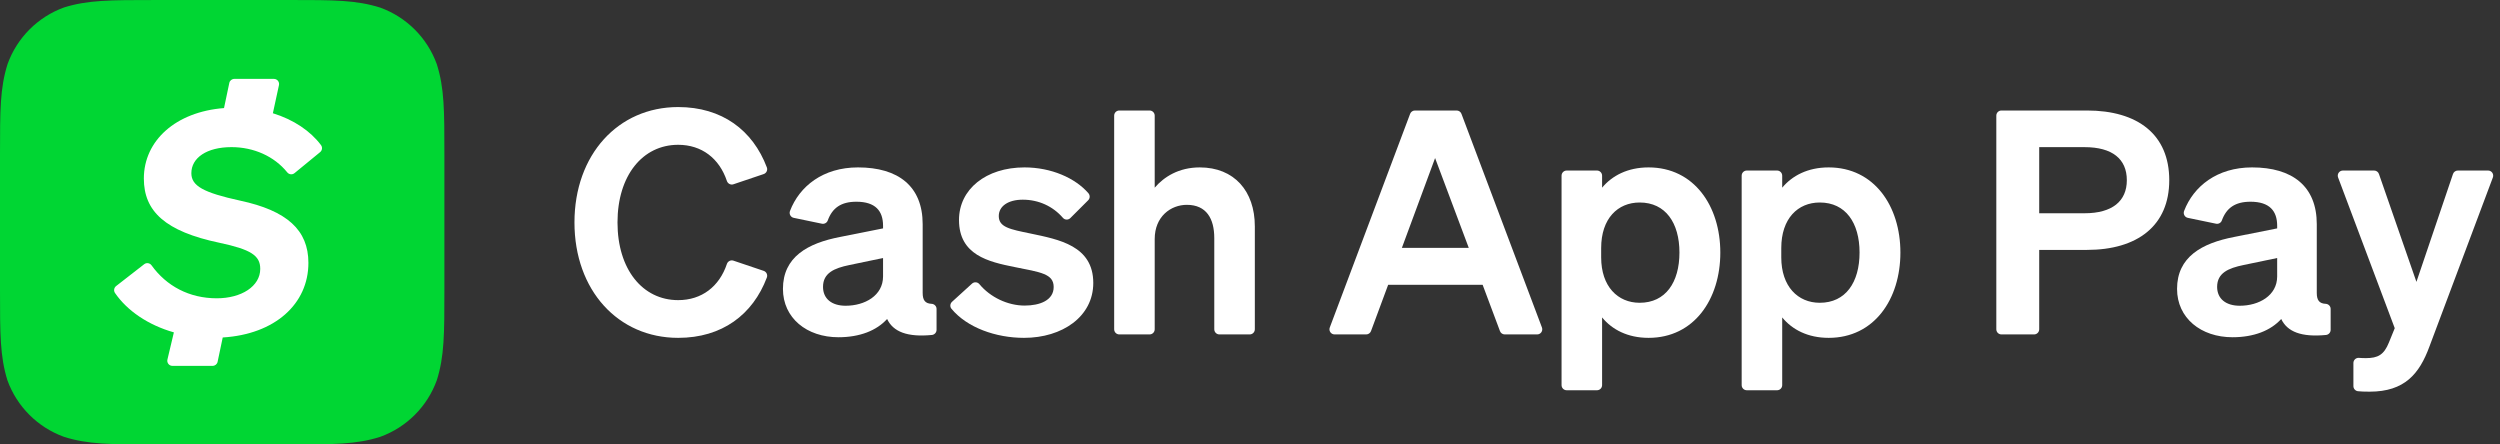 <svg width="135" height="24" viewBox="0 0 135 24" fill="none" xmlns="http://www.w3.org/2000/svg">
<rect x="0" y="0" width="135" height="24" fill="#333333" stroke="none"/>
<g clip-path="url(#clip0_2121_11741)">
<path fill-rule="evenodd" clip-rule="evenodd" d="M8.359 0.001C5.953 0.001 4.749 0.001 3.462 0.401C2.043 0.915 0.924 2.034 0.41 3.455C0 4.754 0 5.956 0 8.363V15.626C0 18.046 0 19.238 0.4 20.535C0.914 21.955 2.033 23.074 3.452 23.588C4.751 24 5.953 24 8.359 24H15.629C18.038 24 19.239 24 20.535 23.588C21.955 23.074 23.073 21.955 23.587 20.535C23.997 19.236 23.997 18.034 23.997 15.626V8.374C23.997 5.964 23.997 4.762 23.587 3.465C23.073 2.045 21.954 0.926 20.535 0.412C19.227 0 18.038 0 15.617 0H8.358L8.359 0.001Z" fill="#00D633"/>
<path d="M12.97 10.835C15.498 11.376 16.654 12.424 16.654 14.194C16.654 16.413 14.847 18.051 12.027 18.224L11.751 19.537C11.725 19.665 11.611 19.757 11.48 19.757H9.31C9.132 19.757 9 19.59 9.041 19.416L9.389 17.948C7.991 17.55 6.866 16.776 6.21 15.821C6.128 15.701 6.155 15.537 6.27 15.447L7.787 14.267C7.912 14.17 8.091 14.199 8.183 14.327C8.987 15.446 10.22 16.108 11.705 16.108C13.042 16.108 14.053 15.458 14.053 14.519C14.053 13.796 13.547 13.471 11.85 13.11C8.924 12.496 7.768 11.412 7.768 9.642C7.768 7.589 9.494 6.037 12.097 5.836L12.382 4.48C12.408 4.352 12.522 4.26 12.653 4.26H14.793C14.97 4.26 15.101 4.423 15.064 4.596L14.735 6.115C15.855 6.46 16.767 7.076 17.335 7.837C17.423 7.955 17.401 8.122 17.287 8.215L15.903 9.35C15.783 9.449 15.607 9.427 15.51 9.306C14.806 8.436 13.699 7.945 12.5 7.945C11.163 7.945 10.333 8.523 10.333 9.353C10.333 10.04 10.983 10.401 12.97 10.835Z" fill="white"/>
<path d="M36.621 16.207C37.893 16.207 38.843 15.474 39.252 14.254C39.302 14.107 39.458 14.026 39.605 14.075L41.238 14.626C41.387 14.676 41.465 14.84 41.41 14.987C40.652 16.993 38.991 18.244 36.621 18.244C33.379 18.244 31.021 15.676 31.021 12.013C31.021 8.35 33.379 5.781 36.621 5.781C38.991 5.781 40.652 7.033 41.41 9.039C41.465 9.186 41.387 9.35 41.238 9.4L39.605 9.951C39.458 10 39.302 9.919 39.252 9.772C38.843 8.552 37.893 7.819 36.621 7.819C34.701 7.819 33.345 9.478 33.345 12.013C33.345 14.548 34.701 16.207 36.621 16.207Z" fill="white"/>
<path d="M47.685 13.933L45.867 14.312C45.05 14.48 44.443 14.741 44.443 15.491C44.443 16.139 44.923 16.51 45.664 16.51C46.7 16.51 47.685 15.962 47.685 14.927V13.933ZM42.279 15.6C42.279 13.874 43.618 13.133 45.361 12.796L47.685 12.333V12.19C47.685 11.39 47.273 10.893 46.245 10.893C45.416 10.893 44.944 11.23 44.699 11.905C44.652 12.034 44.517 12.108 44.383 12.08L42.862 11.764C42.694 11.73 42.599 11.552 42.66 11.392C43.169 10.059 44.444 9.04 46.33 9.04C48.511 9.04 49.824 10.059 49.824 12.105V15.819C49.824 16.216 49.963 16.39 50.305 16.406C50.454 16.413 50.574 16.533 50.574 16.682V17.812C50.574 17.954 50.465 18.074 50.324 18.088C48.996 18.217 48.23 17.916 47.904 17.225C47.34 17.849 46.431 18.211 45.277 18.211C43.568 18.211 42.279 17.175 42.279 15.6Z" fill="white"/>
<path d="M52.488 15.316C52.604 15.211 52.785 15.222 52.885 15.342C53.474 16.052 54.416 16.501 55.331 16.501C56.157 16.501 56.898 16.215 56.898 15.499C56.898 14.783 56.198 14.702 54.792 14.421C53.377 14.138 51.786 13.773 51.786 11.878C51.786 10.219 53.243 9.04 55.323 9.04C56.763 9.04 58.059 9.609 58.773 10.433C58.869 10.544 58.866 10.71 58.762 10.814L57.8 11.775C57.688 11.888 57.503 11.885 57.399 11.765C56.854 11.135 56.083 10.783 55.23 10.783C54.447 10.783 53.934 11.129 53.934 11.668C53.934 12.274 54.548 12.383 55.651 12.611C57.176 12.931 59.037 13.268 59.037 15.28C59.037 17.099 57.361 18.244 55.298 18.244C53.78 18.244 52.226 17.695 51.379 16.674C51.286 16.562 51.302 16.395 51.41 16.297L52.488 15.316Z" fill="white"/>
<path d="M60.442 5.967H62.077C62.23 5.967 62.354 6.091 62.354 6.244V10.135C62.851 9.554 63.651 9.04 64.788 9.04C66.641 9.04 67.761 10.312 67.761 12.223V17.782C67.761 17.935 67.636 18.059 67.484 18.059H65.848C65.695 18.059 65.571 17.935 65.571 17.782V12.855C65.571 11.811 65.15 11.061 64.089 11.061C63.222 11.061 62.354 11.693 62.354 12.906V17.782C62.354 17.935 62.23 18.059 62.077 18.059H60.442C60.289 18.059 60.165 17.935 60.165 17.782V6.244C60.165 6.091 60.289 5.967 60.442 5.967Z" fill="white"/>
<path d="M75.701 13.386H79.314L77.495 8.535L75.701 13.386ZM78.918 6.146L83.265 17.685C83.333 17.866 83.2 18.059 83.006 18.059H81.257C81.142 18.059 81.038 17.988 80.998 17.879L80.063 15.381H74.96L74.034 17.879C73.993 17.987 73.89 18.059 73.774 18.059H72.068C71.874 18.059 71.74 17.866 71.808 17.685L76.147 6.146C76.188 6.038 76.291 5.967 76.407 5.967H78.659C78.774 5.967 78.877 6.038 78.918 6.146Z" fill="white"/>
<path d="M86.463 13.899C86.463 15.466 87.356 16.35 88.543 16.35C89.941 16.35 90.69 15.246 90.69 13.638C90.69 12.038 89.941 10.935 88.543 10.935C87.356 10.935 86.463 11.802 86.463 13.394V13.899ZM86.513 17.141V20.797C86.513 20.95 86.389 21.074 86.236 21.074H84.601C84.448 21.074 84.324 20.95 84.324 20.797V9.486C84.324 9.333 84.448 9.209 84.601 9.209H86.236C86.389 9.209 86.513 9.333 86.513 9.486V10.135C87.052 9.487 87.894 9.04 89.023 9.04C91.482 9.04 92.897 11.129 92.897 13.638C92.897 16.156 91.482 18.244 89.023 18.244C87.894 18.244 87.052 17.798 86.513 17.141Z" fill="white"/>
<path d="M96.189 13.899C96.189 15.466 97.082 16.35 98.269 16.35C99.667 16.35 100.416 15.246 100.416 13.638C100.416 12.038 99.667 10.935 98.269 10.935C97.082 10.935 96.189 11.802 96.189 13.394V13.899ZM96.239 17.141V20.797C96.239 20.95 96.115 21.074 95.962 21.074H94.327C94.174 21.074 94.05 20.95 94.05 20.797V9.486C94.05 9.333 94.174 9.209 94.327 9.209H95.962C96.115 9.209 96.239 9.333 96.239 9.486V10.135C96.778 9.487 97.62 9.04 98.749 9.04C101.208 9.04 102.622 11.129 102.622 13.638C102.622 16.156 101.208 18.244 98.749 18.244C97.62 18.244 96.778 17.798 96.239 17.141Z" fill="white"/>
<path d="M112.567 11.516C114.066 11.516 114.849 10.859 114.849 9.731C114.849 8.586 114.066 7.946 112.567 7.946H110.117V11.516H112.567ZM109.84 18.059H108.078C107.925 18.059 107.801 17.935 107.801 17.782V6.244C107.801 6.091 107.925 5.967 108.078 5.967H112.694C115.43 5.967 117.14 7.255 117.14 9.731C117.14 12.181 115.43 13.495 112.694 13.495H110.117V17.782C110.117 17.935 109.993 18.059 109.84 18.059Z" fill="white"/>
<path d="M122.967 13.933L121.148 14.312C120.331 14.48 119.725 14.741 119.725 15.491C119.725 16.139 120.205 16.51 120.946 16.51C121.982 16.51 122.967 15.962 122.967 14.927V13.933ZM117.561 15.6C117.561 13.874 118.9 13.133 120.643 12.796L122.967 12.333V12.19C122.967 11.39 122.554 10.893 121.527 10.893C120.697 10.893 120.225 11.23 119.98 11.905C119.934 12.034 119.799 12.108 119.665 12.08L118.143 11.764C117.975 11.73 117.88 11.552 117.941 11.392C118.45 10.059 119.725 9.04 121.611 9.04C123.792 9.04 125.106 10.059 125.106 12.105V15.819C125.106 16.216 125.245 16.39 125.586 16.406C125.736 16.413 125.855 16.533 125.855 16.682V17.812C125.855 17.954 125.747 18.074 125.605 18.088C124.278 18.217 123.511 17.916 123.186 17.225C122.622 17.849 121.712 18.211 120.558 18.211C118.849 18.211 117.561 17.175 117.561 15.6Z" fill="white"/>
<path d="M127.96 21.15C127.662 21.15 127.5 21.142 127.335 21.126C127.193 21.113 127.084 20.993 127.084 20.85V19.601C127.084 19.439 127.222 19.312 127.383 19.325C127.499 19.334 127.611 19.339 127.758 19.339C128.407 19.339 128.735 19.162 129.004 18.489L129.316 17.722L126.257 9.583C126.189 9.402 126.323 9.209 126.516 9.209H128.201C128.319 9.209 128.424 9.283 128.463 9.395L130.487 15.221L132.461 9.397C132.499 9.284 132.604 9.209 132.723 9.209H134.356C134.55 9.209 134.683 9.402 134.615 9.583L131.185 18.724C130.647 20.181 129.855 21.15 127.96 21.15Z" fill="white"/>
</g>
<defs>
<clipPath id="clip0_2121_11741">
<rect width="134.633" height="24" fill="white"/>
</clipPath>
</defs>
</svg>
